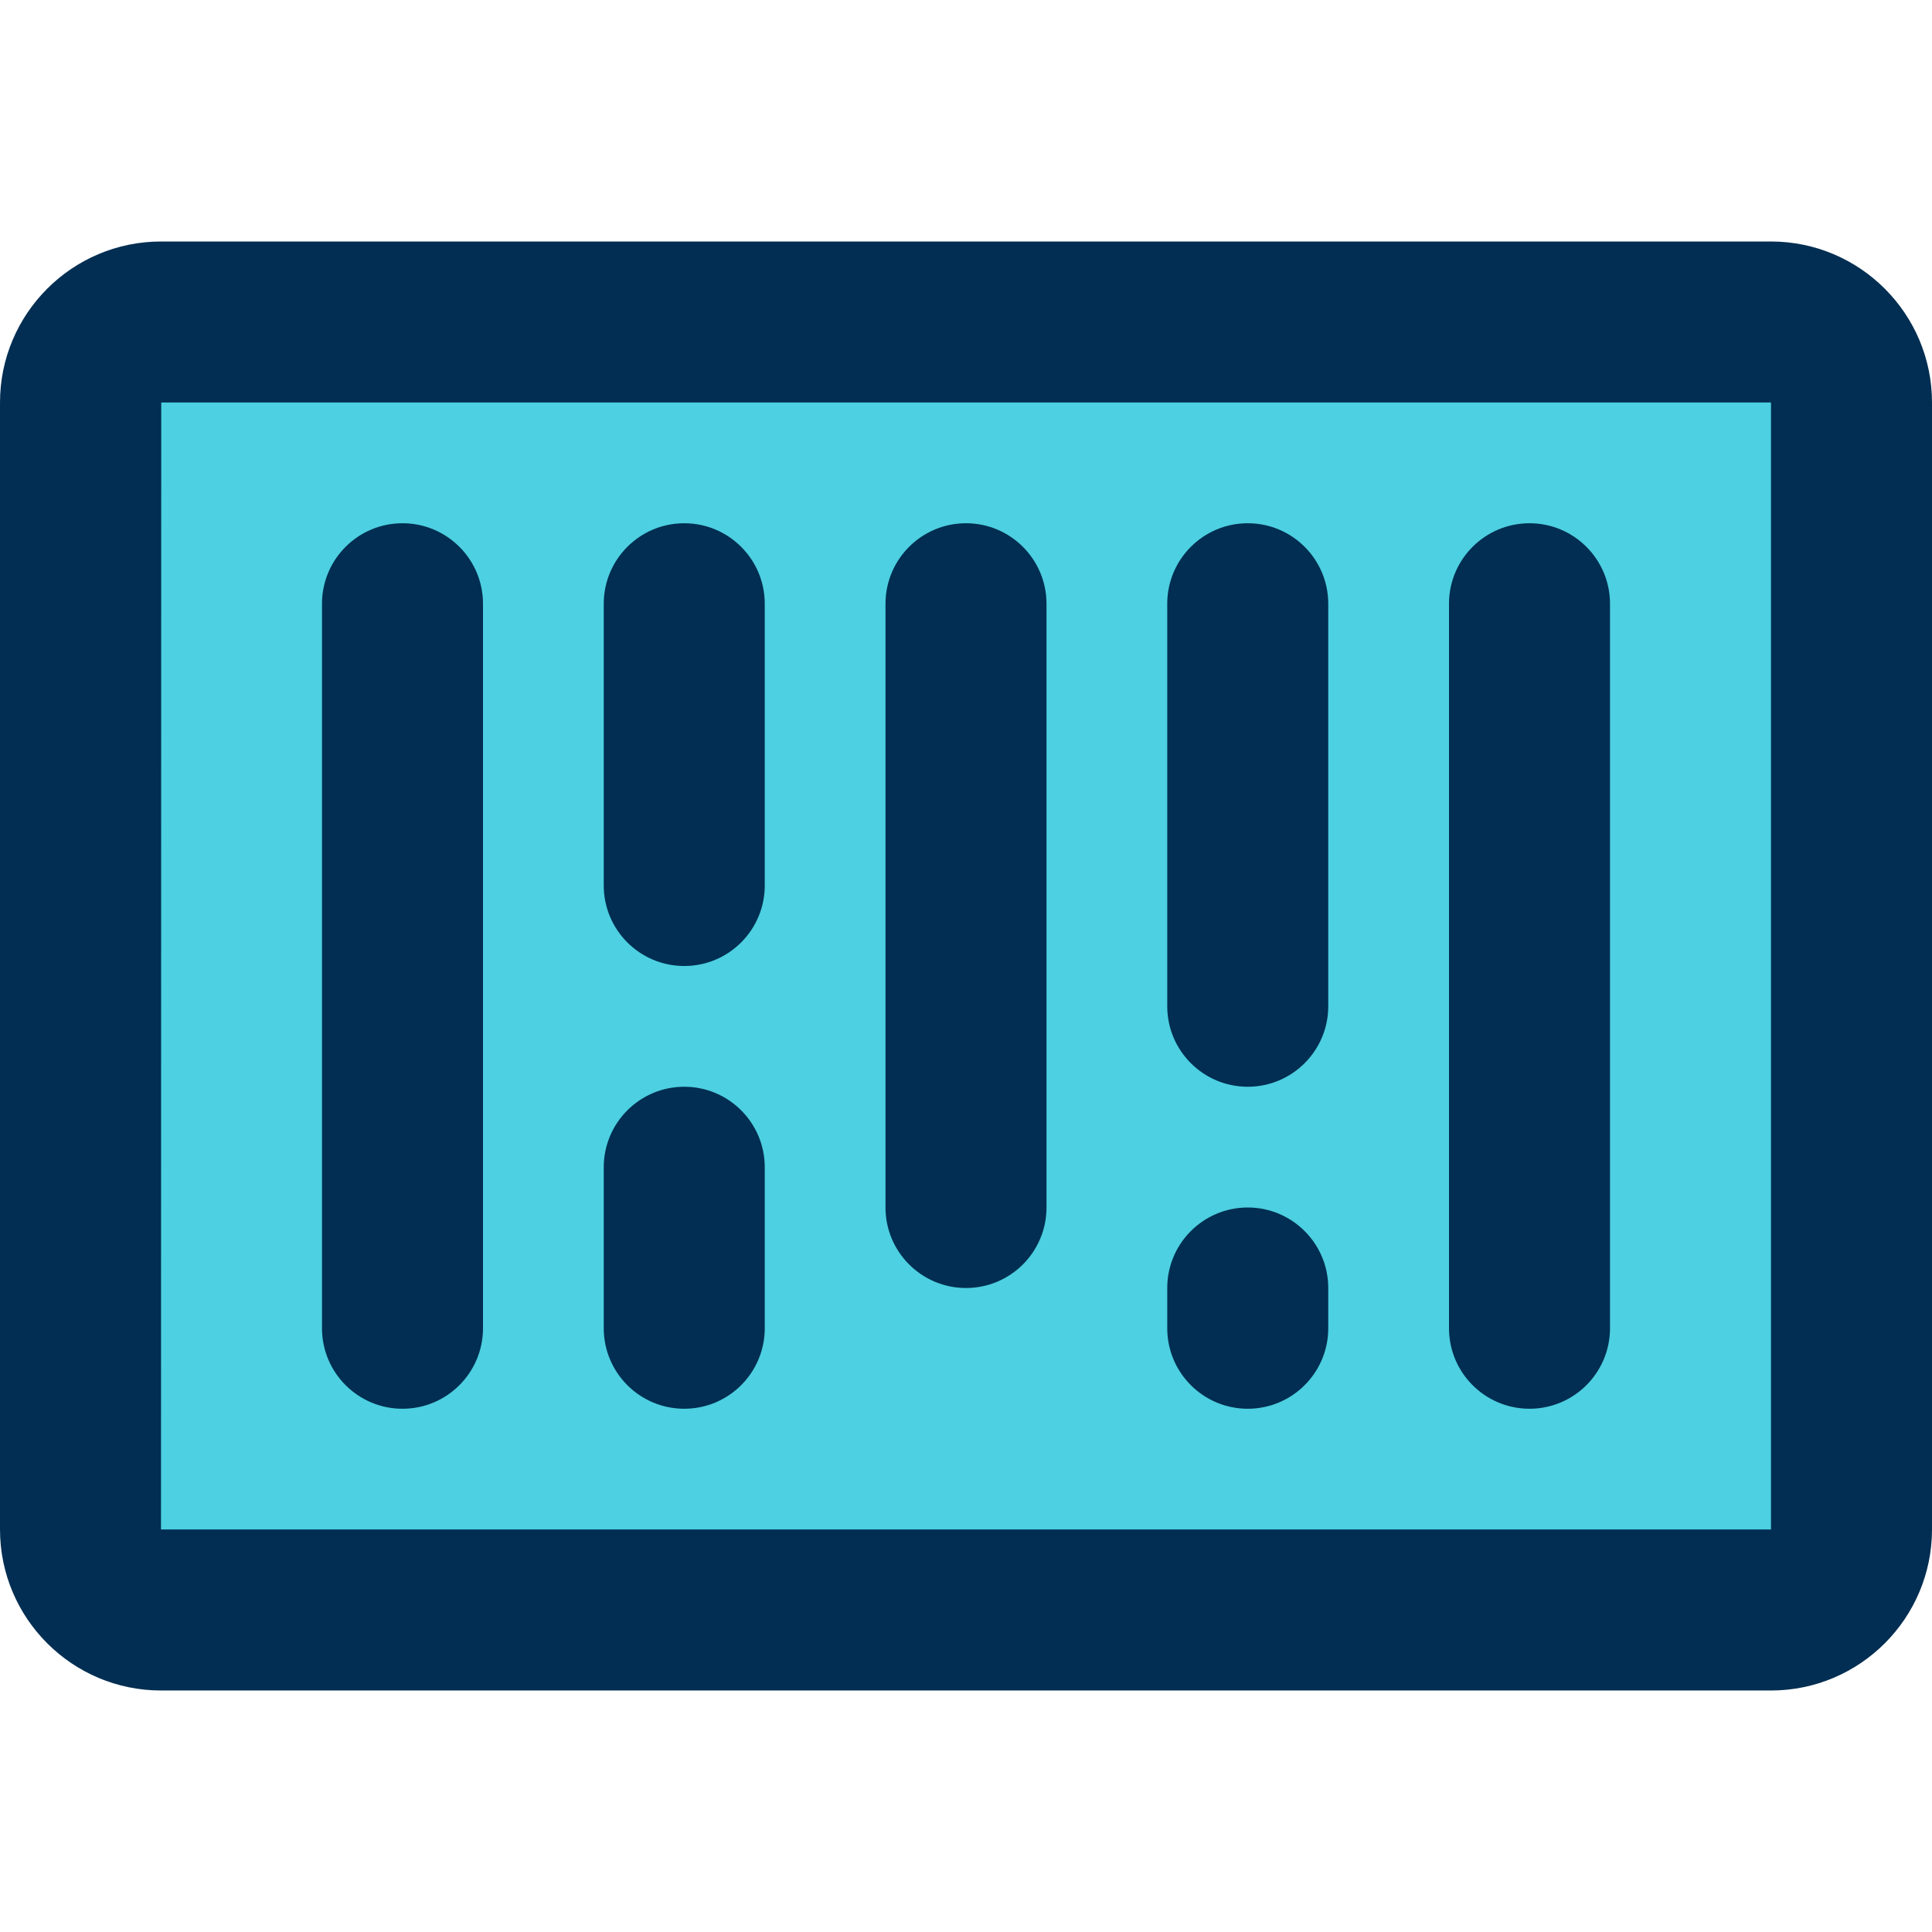 <svg height="384pt" viewBox="0 -48 384 384" width="384pt" xmlns="http://www.w3.org/2000/svg"><path d="m368 32v224c0 8.801-7.199 16-16 16h-320c-8.801 0-16-7.199-16-16v-224c0-8.801 7.199-16 16-16h320c8.801 0 16 7.199 16 16zm0 0" fill="#4dd0e1"/><g fill="#012e52"><path d="m352 0h-320c-17.648 0-32 14.352-32 32v224c0 17.648 14.352 32 32 32h320c17.648 0 32-14.352 32-32v-224c0-17.648-14.352-32-32-32zm-320 32v-16zm320 224h-320l.047-224h319.953zm0 0"/><path d="m80 232c8.832 0 16-7.168 16-16v-144c0-8.832-7.168-16-16-16s-16 7.168-16 16v144c0 8.832 7.168 16 16 16zm0 0"/><path d="m136 144c8.832 0 16-7.168 16-16v-56c0-8.832-7.168-16-16-16s-16 7.168-16 16v56c0 8.832 7.168 16 16 16zm0 0"/><path d="m136 232c8.832 0 16-7.168 16-16v-32c0-8.832-7.168-16-16-16s-16 7.168-16 16v32c0 8.832 7.168 16 16 16zm0 0"/><path d="m192 208c8.832 0 16-7.168 16-16v-120c0-8.832-7.168-16-16-16s-16 7.168-16 16v120c0 8.832 7.168 16 16 16zm0 0"/><path d="m248 168c8.832 0 16-7.168 16-16v-80c0-8.832-7.168-16-16-16s-16 7.168-16 16v80c0 8.832 7.168 16 16 16zm0 0"/><path d="m248 232c8.832 0 16-7.168 16-16v-8c0-8.832-7.168-16-16-16s-16 7.168-16 16v8c0 8.832 7.168 16 16 16zm0 0"/><path d="m304 232c8.832 0 16-7.168 16-16v-144c0-8.832-7.168-16-16-16s-16 7.168-16 16v144c0 8.832 7.168 16 16 16zm0 0"/></g></svg>